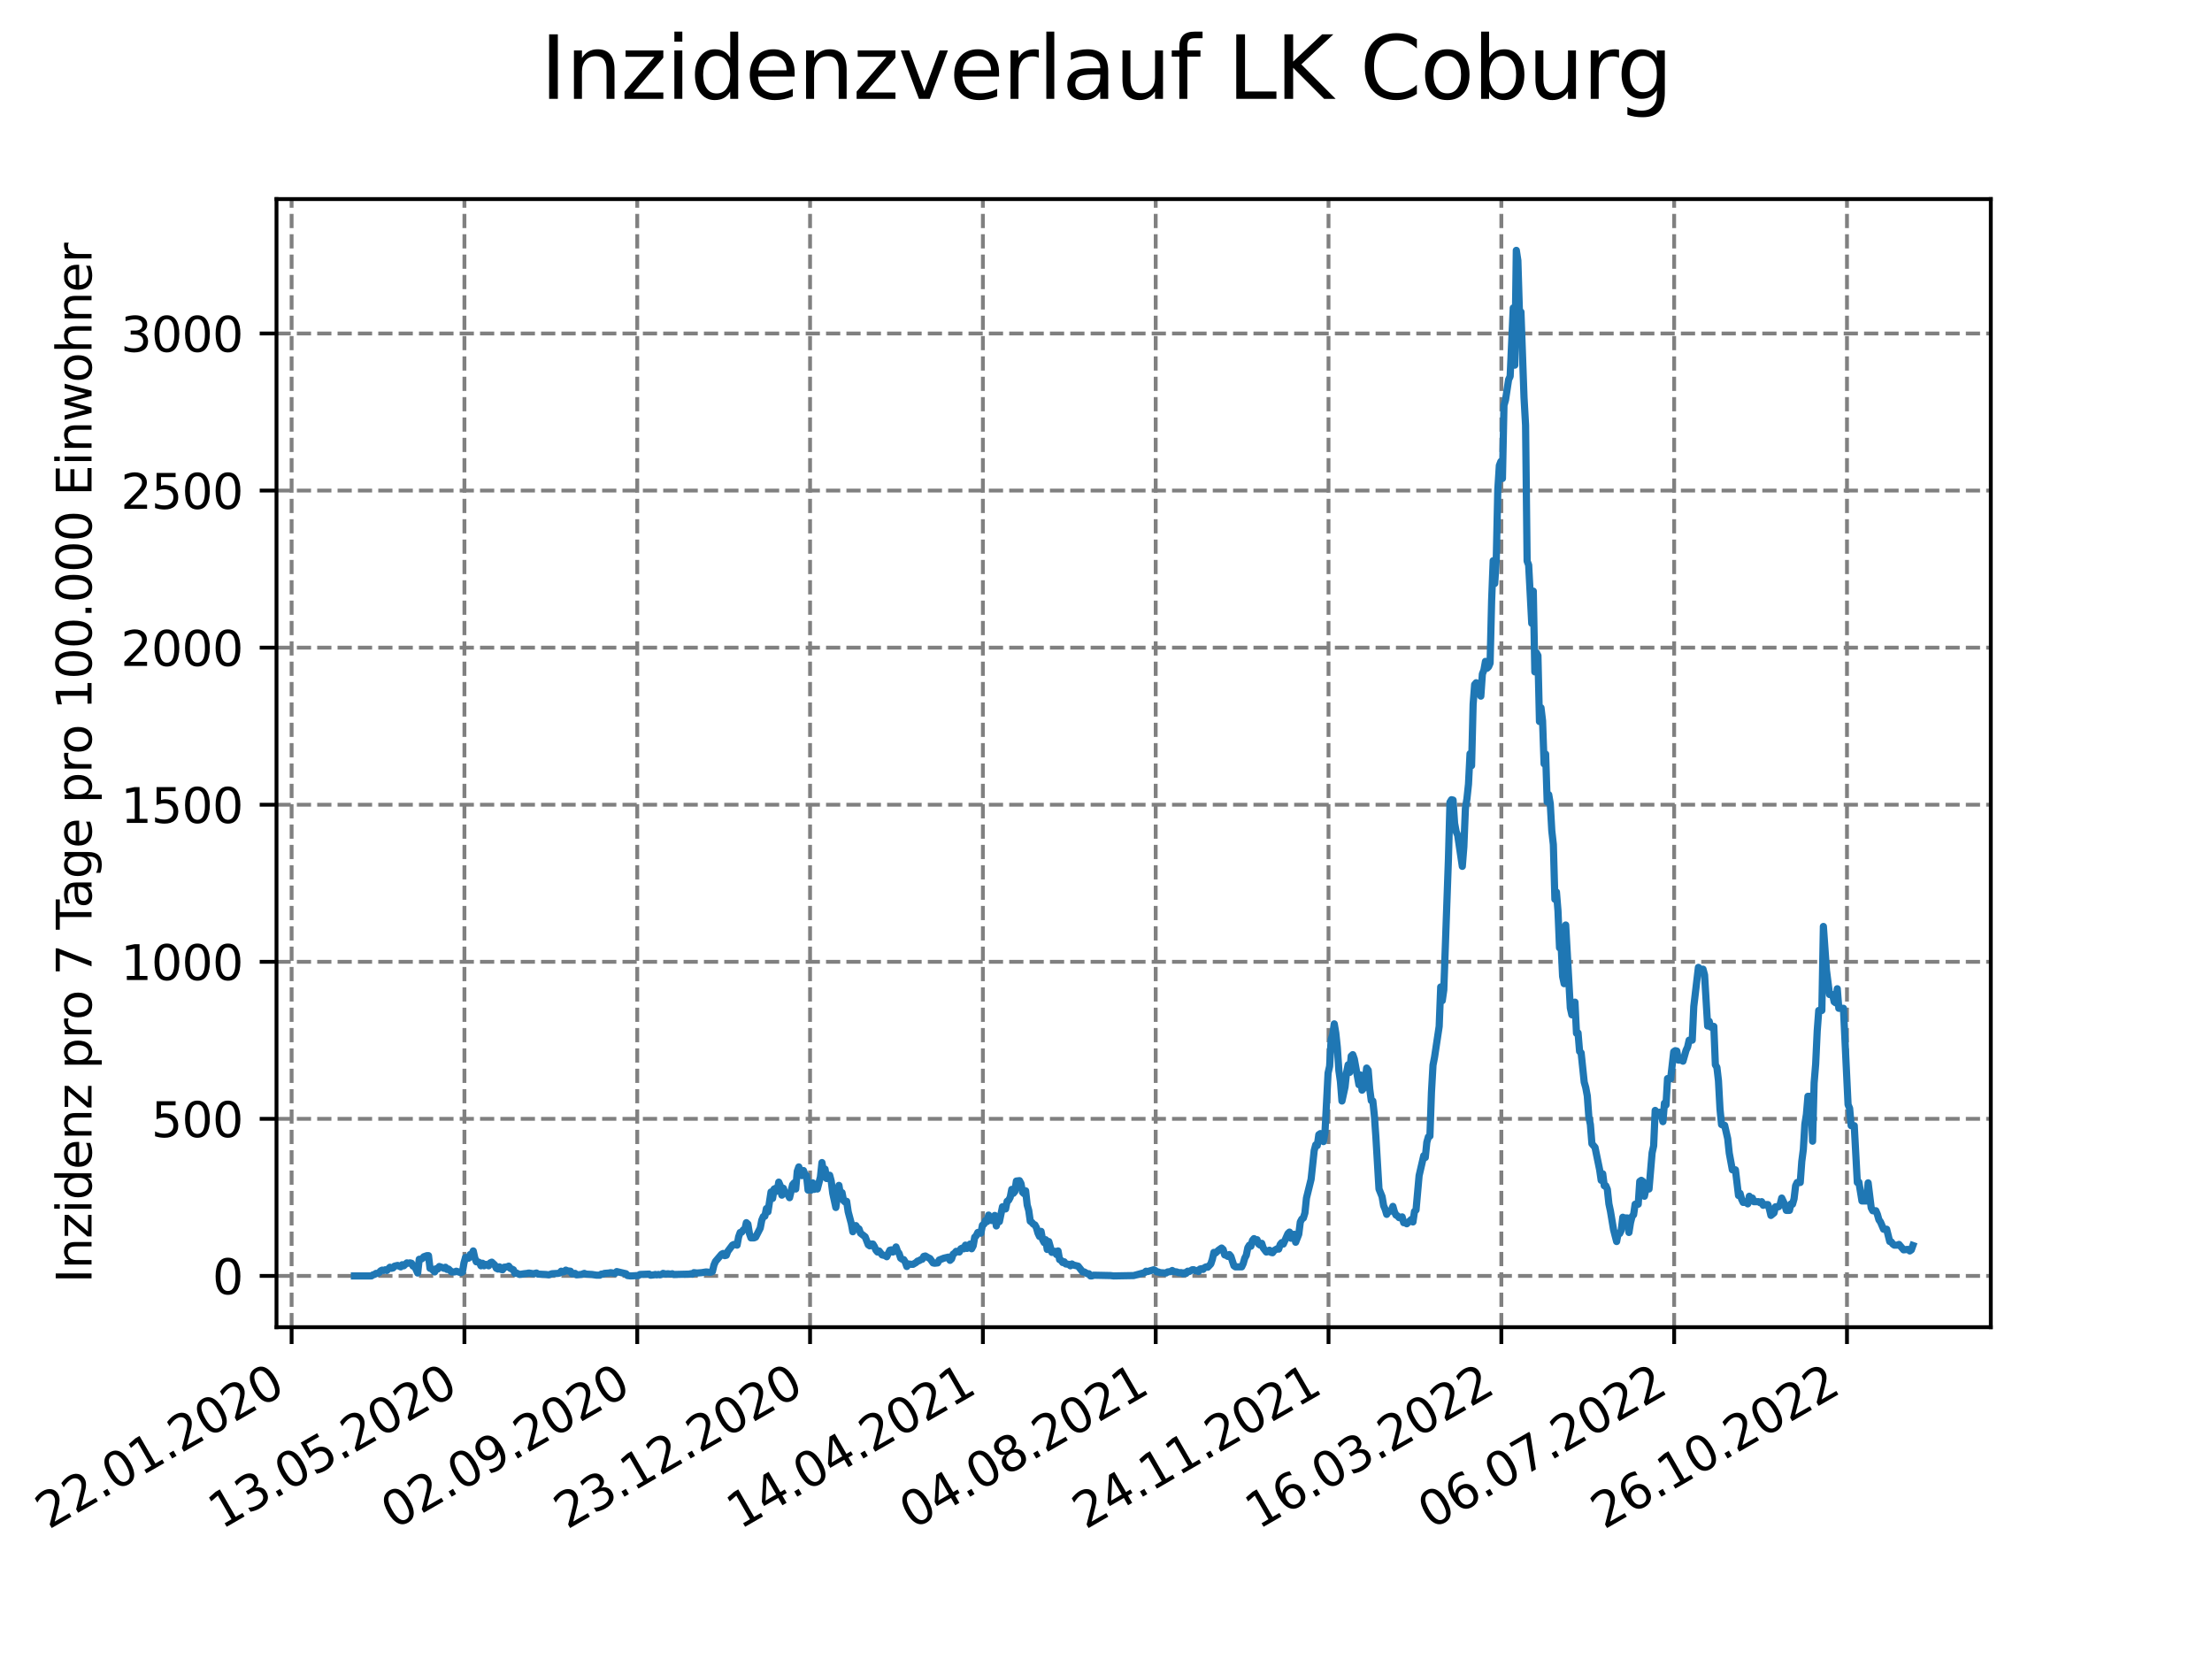 <?xml version="1.0" encoding="utf-8" standalone="no"?>
<!DOCTYPE svg PUBLIC "-//W3C//DTD SVG 1.1//EN"
  "http://www.w3.org/Graphics/SVG/1.1/DTD/svg11.dtd">
<svg xmlns:xlink="http://www.w3.org/1999/xlink" width="460.8pt" height="345.6pt" viewBox="0 0 460.8 345.6" xmlns="http://www.w3.org/2000/svg" version="1.1">
 <defs>
  <style type="text/css">*{stroke-linejoin: round; stroke-linecap: butt}</style>
 </defs>
 <g id="figure_1">
  <g id="patch_1">
   <path d="M 0 345.6 
L 460.8 345.6 
L 460.8 0 
L 0 0 
z
" style="fill: #ffffff"/>
  </g>
  <g id="axes_1">
   <g id="patch_2">
    <path d="M 57.6 276.48 
L 414.72 276.48 
L 414.72 41.472 
L 57.6 41.472 
z
" style="fill: #ffffff"/>
   </g>
   <g id="matplotlib.axis_1">
    <g id="xtick_1">
     <g id="line2d_1">
      <path d="M 60.747 276.48 
L 60.747 41.472 
" clip-path="url(#pf269fb13c9)" style="fill: none; stroke-dasharray: 2.96,1.28; stroke-dashoffset: 0; stroke: #808080; stroke-width: 0.8"/>
     </g>
     <g id="line2d_2">
      <defs>
       <path id="m0266af326d" d="M 0 0 
L 0 3.5 
" style="stroke: #000000; stroke-width: 0.8"/>
      </defs>
      <g>
       <use xlink:href="#m0266af326d" x="60.747" y="276.48" style="stroke: #000000; stroke-width: 0.8"/>
      </g>
     </g>
     <g id="text_1">
      <!-- 22.01.2020 -->
      <g transform="translate(10.122 318.689) rotate(-30) scale(0.1 -0.1)">
       <defs>
        <path id="DejaVuSans-32" d="M 1228 531 
L 3431 531 
L 3431 0 
L 469 0 
L 469 531 
Q 828 903 1448 1529 
Q 2069 2156 2228 2338 
Q 2531 2678 2651 2914 
Q 2772 3150 2772 3378 
Q 2772 3750 2511 3984 
Q 2250 4219 1831 4219 
Q 1534 4219 1204 4116 
Q 875 4013 500 3803 
L 500 4441 
Q 881 4594 1212 4672 
Q 1544 4750 1819 4750 
Q 2544 4750 2975 4387 
Q 3406 4025 3406 3419 
Q 3406 3131 3298 2873 
Q 3191 2616 2906 2266 
Q 2828 2175 2409 1742 
Q 1991 1309 1228 531 
z
" transform="scale(0.016)"/>
        <path id="DejaVuSans-2e" d="M 684 794 
L 1344 794 
L 1344 0 
L 684 0 
L 684 794 
z
" transform="scale(0.016)"/>
        <path id="DejaVuSans-30" d="M 2034 4250 
Q 1547 4250 1301 3770 
Q 1056 3291 1056 2328 
Q 1056 1369 1301 889 
Q 1547 409 2034 409 
Q 2525 409 2770 889 
Q 3016 1369 3016 2328 
Q 3016 3291 2770 3770 
Q 2525 4250 2034 4250 
z
M 2034 4750 
Q 2819 4750 3233 4129 
Q 3647 3509 3647 2328 
Q 3647 1150 3233 529 
Q 2819 -91 2034 -91 
Q 1250 -91 836 529 
Q 422 1150 422 2328 
Q 422 3509 836 4129 
Q 1250 4750 2034 4750 
z
" transform="scale(0.016)"/>
        <path id="DejaVuSans-31" d="M 794 531 
L 1825 531 
L 1825 4091 
L 703 3866 
L 703 4441 
L 1819 4666 
L 2450 4666 
L 2450 531 
L 3481 531 
L 3481 0 
L 794 0 
L 794 531 
z
" transform="scale(0.016)"/>
       </defs>
       <use xlink:href="#DejaVuSans-32"/>
       <use xlink:href="#DejaVuSans-32" x="63.623"/>
       <use xlink:href="#DejaVuSans-2e" x="127.246"/>
       <use xlink:href="#DejaVuSans-30" x="159.033"/>
       <use xlink:href="#DejaVuSans-31" x="222.656"/>
       <use xlink:href="#DejaVuSans-2e" x="286.279"/>
       <use xlink:href="#DejaVuSans-32" x="318.066"/>
       <use xlink:href="#DejaVuSans-30" x="381.689"/>
       <use xlink:href="#DejaVuSans-32" x="445.312"/>
       <use xlink:href="#DejaVuSans-30" x="508.936"/>
      </g>
     </g>
    </g>
    <g id="xtick_2">
     <g id="line2d_3">
      <path d="M 96.749 276.48 
L 96.749 41.472 
" clip-path="url(#pf269fb13c9)" style="fill: none; stroke-dasharray: 2.96,1.28; stroke-dashoffset: 0; stroke: #808080; stroke-width: 0.8"/>
     </g>
     <g id="line2d_4">
      <g>
       <use xlink:href="#m0266af326d" x="96.749" y="276.48" style="stroke: #000000; stroke-width: 0.8"/>
      </g>
     </g>
     <g id="text_2">
      <!-- 13.05.2020 -->
      <g transform="translate(46.124 318.689) rotate(-30) scale(0.1 -0.1)">
       <defs>
        <path id="DejaVuSans-33" d="M 2597 2516 
Q 3050 2419 3304 2112 
Q 3559 1806 3559 1356 
Q 3559 666 3084 287 
Q 2609 -91 1734 -91 
Q 1441 -91 1130 -33 
Q 819 25 488 141 
L 488 750 
Q 750 597 1062 519 
Q 1375 441 1716 441 
Q 2309 441 2620 675 
Q 2931 909 2931 1356 
Q 2931 1769 2642 2001 
Q 2353 2234 1838 2234 
L 1294 2234 
L 1294 2753 
L 1863 2753 
Q 2328 2753 2575 2939 
Q 2822 3125 2822 3475 
Q 2822 3834 2567 4026 
Q 2313 4219 1838 4219 
Q 1578 4219 1281 4162 
Q 984 4106 628 3988 
L 628 4550 
Q 988 4650 1302 4700 
Q 1616 4750 1894 4750 
Q 2613 4750 3031 4423 
Q 3450 4097 3450 3541 
Q 3450 3153 3228 2886 
Q 3006 2619 2597 2516 
z
" transform="scale(0.016)"/>
        <path id="DejaVuSans-35" d="M 691 4666 
L 3169 4666 
L 3169 4134 
L 1269 4134 
L 1269 2991 
Q 1406 3038 1543 3061 
Q 1681 3084 1819 3084 
Q 2600 3084 3056 2656 
Q 3513 2228 3513 1497 
Q 3513 744 3044 326 
Q 2575 -91 1722 -91 
Q 1428 -91 1123 -41 
Q 819 9 494 109 
L 494 744 
Q 775 591 1075 516 
Q 1375 441 1709 441 
Q 2250 441 2565 725 
Q 2881 1009 2881 1497 
Q 2881 1984 2565 2268 
Q 2250 2553 1709 2553 
Q 1456 2553 1204 2497 
Q 953 2441 691 2322 
L 691 4666 
z
" transform="scale(0.016)"/>
       </defs>
       <use xlink:href="#DejaVuSans-31"/>
       <use xlink:href="#DejaVuSans-33" x="63.623"/>
       <use xlink:href="#DejaVuSans-2e" x="127.246"/>
       <use xlink:href="#DejaVuSans-30" x="159.033"/>
       <use xlink:href="#DejaVuSans-35" x="222.656"/>
       <use xlink:href="#DejaVuSans-2e" x="286.279"/>
       <use xlink:href="#DejaVuSans-32" x="318.066"/>
       <use xlink:href="#DejaVuSans-30" x="381.689"/>
       <use xlink:href="#DejaVuSans-32" x="445.312"/>
       <use xlink:href="#DejaVuSans-30" x="508.936"/>
      </g>
     </g>
    </g>
    <g id="xtick_3">
     <g id="line2d_5">
      <path d="M 132.75 276.48 
L 132.75 41.472 
" clip-path="url(#pf269fb13c9)" style="fill: none; stroke-dasharray: 2.96,1.28; stroke-dashoffset: 0; stroke: #808080; stroke-width: 0.8"/>
     </g>
     <g id="line2d_6">
      <g>
       <use xlink:href="#m0266af326d" x="132.75" y="276.48" style="stroke: #000000; stroke-width: 0.8"/>
      </g>
     </g>
     <g id="text_3">
      <!-- 02.09.2020 -->
      <g transform="translate(82.125 318.689) rotate(-30) scale(0.1 -0.1)">
       <defs>
        <path id="DejaVuSans-39" d="M 703 97 
L 703 672 
Q 941 559 1184 500 
Q 1428 441 1663 441 
Q 2288 441 2617 861 
Q 2947 1281 2994 2138 
Q 2813 1869 2534 1725 
Q 2256 1581 1919 1581 
Q 1219 1581 811 2004 
Q 403 2428 403 3163 
Q 403 3881 828 4315 
Q 1253 4750 1959 4750 
Q 2769 4750 3195 4129 
Q 3622 3509 3622 2328 
Q 3622 1225 3098 567 
Q 2575 -91 1691 -91 
Q 1453 -91 1209 -44 
Q 966 3 703 97 
z
M 1959 2075 
Q 2384 2075 2632 2365 
Q 2881 2656 2881 3163 
Q 2881 3666 2632 3958 
Q 2384 4250 1959 4250 
Q 1534 4250 1286 3958 
Q 1038 3666 1038 3163 
Q 1038 2656 1286 2365 
Q 1534 2075 1959 2075 
z
" transform="scale(0.016)"/>
       </defs>
       <use xlink:href="#DejaVuSans-30"/>
       <use xlink:href="#DejaVuSans-32" x="63.623"/>
       <use xlink:href="#DejaVuSans-2e" x="127.246"/>
       <use xlink:href="#DejaVuSans-30" x="159.033"/>
       <use xlink:href="#DejaVuSans-39" x="222.656"/>
       <use xlink:href="#DejaVuSans-2e" x="286.279"/>
       <use xlink:href="#DejaVuSans-32" x="318.066"/>
       <use xlink:href="#DejaVuSans-30" x="381.689"/>
       <use xlink:href="#DejaVuSans-32" x="445.312"/>
       <use xlink:href="#DejaVuSans-30" x="508.936"/>
      </g>
     </g>
    </g>
    <g id="xtick_4">
     <g id="line2d_7">
      <path d="M 168.751 276.48 
L 168.751 41.472 
" clip-path="url(#pf269fb13c9)" style="fill: none; stroke-dasharray: 2.96,1.28; stroke-dashoffset: 0; stroke: #808080; stroke-width: 0.8"/>
     </g>
     <g id="line2d_8">
      <g>
       <use xlink:href="#m0266af326d" x="168.751" y="276.48" style="stroke: #000000; stroke-width: 0.8"/>
      </g>
     </g>
     <g id="text_4">
      <!-- 23.12.2020 -->
      <g transform="translate(118.126 318.689) rotate(-30) scale(0.1 -0.1)">
       <use xlink:href="#DejaVuSans-32"/>
       <use xlink:href="#DejaVuSans-33" x="63.623"/>
       <use xlink:href="#DejaVuSans-2e" x="127.246"/>
       <use xlink:href="#DejaVuSans-31" x="159.033"/>
       <use xlink:href="#DejaVuSans-32" x="222.656"/>
       <use xlink:href="#DejaVuSans-2e" x="286.279"/>
       <use xlink:href="#DejaVuSans-32" x="318.066"/>
       <use xlink:href="#DejaVuSans-30" x="381.689"/>
       <use xlink:href="#DejaVuSans-32" x="445.312"/>
       <use xlink:href="#DejaVuSans-30" x="508.936"/>
      </g>
     </g>
    </g>
    <g id="xtick_5">
     <g id="line2d_9">
      <path d="M 204.753 276.48 
L 204.753 41.472 
" clip-path="url(#pf269fb13c9)" style="fill: none; stroke-dasharray: 2.96,1.28; stroke-dashoffset: 0; stroke: #808080; stroke-width: 0.8"/>
     </g>
     <g id="line2d_10">
      <g>
       <use xlink:href="#m0266af326d" x="204.753" y="276.48" style="stroke: #000000; stroke-width: 0.8"/>
      </g>
     </g>
     <g id="text_5">
      <!-- 14.04.2021 -->
      <g transform="translate(154.127 318.689) rotate(-30) scale(0.1 -0.1)">
       <defs>
        <path id="DejaVuSans-34" d="M 2419 4116 
L 825 1625 
L 2419 1625 
L 2419 4116 
z
M 2253 4666 
L 3047 4666 
L 3047 1625 
L 3713 1625 
L 3713 1100 
L 3047 1100 
L 3047 0 
L 2419 0 
L 2419 1100 
L 313 1100 
L 313 1709 
L 2253 4666 
z
" transform="scale(0.016)"/>
       </defs>
       <use xlink:href="#DejaVuSans-31"/>
       <use xlink:href="#DejaVuSans-34" x="63.623"/>
       <use xlink:href="#DejaVuSans-2e" x="127.246"/>
       <use xlink:href="#DejaVuSans-30" x="159.033"/>
       <use xlink:href="#DejaVuSans-34" x="222.656"/>
       <use xlink:href="#DejaVuSans-2e" x="286.279"/>
       <use xlink:href="#DejaVuSans-32" x="318.066"/>
       <use xlink:href="#DejaVuSans-30" x="381.689"/>
       <use xlink:href="#DejaVuSans-32" x="445.312"/>
       <use xlink:href="#DejaVuSans-31" x="508.936"/>
      </g>
     </g>
    </g>
    <g id="xtick_6">
     <g id="line2d_11">
      <path d="M 240.754 276.48 
L 240.754 41.472 
" clip-path="url(#pf269fb13c9)" style="fill: none; stroke-dasharray: 2.96,1.28; stroke-dashoffset: 0; stroke: #808080; stroke-width: 0.8"/>
     </g>
     <g id="line2d_12">
      <g>
       <use xlink:href="#m0266af326d" x="240.754" y="276.48" style="stroke: #000000; stroke-width: 0.8"/>
      </g>
     </g>
     <g id="text_6">
      <!-- 04.08.2021 -->
      <g transform="translate(190.129 318.689) rotate(-30) scale(0.1 -0.1)">
       <defs>
        <path id="DejaVuSans-38" d="M 2034 2216 
Q 1584 2216 1326 1975 
Q 1069 1734 1069 1313 
Q 1069 891 1326 650 
Q 1584 409 2034 409 
Q 2484 409 2743 651 
Q 3003 894 3003 1313 
Q 3003 1734 2745 1975 
Q 2488 2216 2034 2216 
z
M 1403 2484 
Q 997 2584 770 2862 
Q 544 3141 544 3541 
Q 544 4100 942 4425 
Q 1341 4750 2034 4750 
Q 2731 4750 3128 4425 
Q 3525 4100 3525 3541 
Q 3525 3141 3298 2862 
Q 3072 2584 2669 2484 
Q 3125 2378 3379 2068 
Q 3634 1759 3634 1313 
Q 3634 634 3220 271 
Q 2806 -91 2034 -91 
Q 1263 -91 848 271 
Q 434 634 434 1313 
Q 434 1759 690 2068 
Q 947 2378 1403 2484 
z
M 1172 3481 
Q 1172 3119 1398 2916 
Q 1625 2713 2034 2713 
Q 2441 2713 2670 2916 
Q 2900 3119 2900 3481 
Q 2900 3844 2670 4047 
Q 2441 4250 2034 4250 
Q 1625 4250 1398 4047 
Q 1172 3844 1172 3481 
z
" transform="scale(0.016)"/>
       </defs>
       <use xlink:href="#DejaVuSans-30"/>
       <use xlink:href="#DejaVuSans-34" x="63.623"/>
       <use xlink:href="#DejaVuSans-2e" x="127.246"/>
       <use xlink:href="#DejaVuSans-30" x="159.033"/>
       <use xlink:href="#DejaVuSans-38" x="222.656"/>
       <use xlink:href="#DejaVuSans-2e" x="286.279"/>
       <use xlink:href="#DejaVuSans-32" x="318.066"/>
       <use xlink:href="#DejaVuSans-30" x="381.689"/>
       <use xlink:href="#DejaVuSans-32" x="445.312"/>
       <use xlink:href="#DejaVuSans-31" x="508.936"/>
      </g>
     </g>
    </g>
    <g id="xtick_7">
     <g id="line2d_13">
      <path d="M 276.755 276.48 
L 276.755 41.472 
" clip-path="url(#pf269fb13c9)" style="fill: none; stroke-dasharray: 2.96,1.28; stroke-dashoffset: 0; stroke: #808080; stroke-width: 0.8"/>
     </g>
     <g id="line2d_14">
      <g>
       <use xlink:href="#m0266af326d" x="276.755" y="276.48" style="stroke: #000000; stroke-width: 0.8"/>
      </g>
     </g>
     <g id="text_7">
      <!-- 24.11.2021 -->
      <g transform="translate(226.13 318.689) rotate(-30) scale(0.1 -0.1)">
       <use xlink:href="#DejaVuSans-32"/>
       <use xlink:href="#DejaVuSans-34" x="63.623"/>
       <use xlink:href="#DejaVuSans-2e" x="127.246"/>
       <use xlink:href="#DejaVuSans-31" x="159.033"/>
       <use xlink:href="#DejaVuSans-31" x="222.656"/>
       <use xlink:href="#DejaVuSans-2e" x="286.279"/>
       <use xlink:href="#DejaVuSans-32" x="318.066"/>
       <use xlink:href="#DejaVuSans-30" x="381.689"/>
       <use xlink:href="#DejaVuSans-32" x="445.312"/>
       <use xlink:href="#DejaVuSans-31" x="508.936"/>
      </g>
     </g>
    </g>
    <g id="xtick_8">
     <g id="line2d_15">
      <path d="M 312.757 276.48 
L 312.757 41.472 
" clip-path="url(#pf269fb13c9)" style="fill: none; stroke-dasharray: 2.96,1.28; stroke-dashoffset: 0; stroke: #808080; stroke-width: 0.8"/>
     </g>
     <g id="line2d_16">
      <g>
       <use xlink:href="#m0266af326d" x="312.757" y="276.48" style="stroke: #000000; stroke-width: 0.8"/>
      </g>
     </g>
     <g id="text_8">
      <!-- 16.03.2022 -->
      <g transform="translate(262.131 318.689) rotate(-30) scale(0.1 -0.1)">
       <defs>
        <path id="DejaVuSans-36" d="M 2113 2584 
Q 1688 2584 1439 2293 
Q 1191 2003 1191 1497 
Q 1191 994 1439 701 
Q 1688 409 2113 409 
Q 2538 409 2786 701 
Q 3034 994 3034 1497 
Q 3034 2003 2786 2293 
Q 2538 2584 2113 2584 
z
M 3366 4563 
L 3366 3988 
Q 3128 4100 2886 4159 
Q 2644 4219 2406 4219 
Q 1781 4219 1451 3797 
Q 1122 3375 1075 2522 
Q 1259 2794 1537 2939 
Q 1816 3084 2150 3084 
Q 2853 3084 3261 2657 
Q 3669 2231 3669 1497 
Q 3669 778 3244 343 
Q 2819 -91 2113 -91 
Q 1303 -91 875 529 
Q 447 1150 447 2328 
Q 447 3434 972 4092 
Q 1497 4750 2381 4750 
Q 2619 4750 2861 4703 
Q 3103 4656 3366 4563 
z
" transform="scale(0.016)"/>
       </defs>
       <use xlink:href="#DejaVuSans-31"/>
       <use xlink:href="#DejaVuSans-36" x="63.623"/>
       <use xlink:href="#DejaVuSans-2e" x="127.246"/>
       <use xlink:href="#DejaVuSans-30" x="159.033"/>
       <use xlink:href="#DejaVuSans-33" x="222.656"/>
       <use xlink:href="#DejaVuSans-2e" x="286.279"/>
       <use xlink:href="#DejaVuSans-32" x="318.066"/>
       <use xlink:href="#DejaVuSans-30" x="381.689"/>
       <use xlink:href="#DejaVuSans-32" x="445.312"/>
       <use xlink:href="#DejaVuSans-32" x="508.936"/>
      </g>
     </g>
    </g>
    <g id="xtick_9">
     <g id="line2d_17">
      <path d="M 348.758 276.48 
L 348.758 41.472 
" clip-path="url(#pf269fb13c9)" style="fill: none; stroke-dasharray: 2.96,1.28; stroke-dashoffset: 0; stroke: #808080; stroke-width: 0.8"/>
     </g>
     <g id="line2d_18">
      <g>
       <use xlink:href="#m0266af326d" x="348.758" y="276.48" style="stroke: #000000; stroke-width: 0.8"/>
      </g>
     </g>
     <g id="text_9">
      <!-- 06.07.2022 -->
      <g transform="translate(298.133 318.689) rotate(-30) scale(0.1 -0.1)">
       <defs>
        <path id="DejaVuSans-37" d="M 525 4666 
L 3525 4666 
L 3525 4397 
L 1831 0 
L 1172 0 
L 2766 4134 
L 525 4134 
L 525 4666 
z
" transform="scale(0.016)"/>
       </defs>
       <use xlink:href="#DejaVuSans-30"/>
       <use xlink:href="#DejaVuSans-36" x="63.623"/>
       <use xlink:href="#DejaVuSans-2e" x="127.246"/>
       <use xlink:href="#DejaVuSans-30" x="159.033"/>
       <use xlink:href="#DejaVuSans-37" x="222.656"/>
       <use xlink:href="#DejaVuSans-2e" x="286.279"/>
       <use xlink:href="#DejaVuSans-32" x="318.066"/>
       <use xlink:href="#DejaVuSans-30" x="381.689"/>
       <use xlink:href="#DejaVuSans-32" x="445.312"/>
       <use xlink:href="#DejaVuSans-32" x="508.936"/>
      </g>
     </g>
    </g>
    <g id="xtick_10">
     <g id="line2d_19">
      <path d="M 384.759 276.48 
L 384.759 41.472 
" clip-path="url(#pf269fb13c9)" style="fill: none; stroke-dasharray: 2.96,1.28; stroke-dashoffset: 0; stroke: #808080; stroke-width: 0.8"/>
     </g>
     <g id="line2d_20">
      <g>
       <use xlink:href="#m0266af326d" x="384.759" y="276.48" style="stroke: #000000; stroke-width: 0.8"/>
      </g>
     </g>
     <g id="text_10">
      <!-- 26.10.2022 -->
      <g transform="translate(334.134 318.689) rotate(-30) scale(0.1 -0.1)">
       <use xlink:href="#DejaVuSans-32"/>
       <use xlink:href="#DejaVuSans-36" x="63.623"/>
       <use xlink:href="#DejaVuSans-2e" x="127.246"/>
       <use xlink:href="#DejaVuSans-31" x="159.033"/>
       <use xlink:href="#DejaVuSans-30" x="222.656"/>
       <use xlink:href="#DejaVuSans-2e" x="286.279"/>
       <use xlink:href="#DejaVuSans-32" x="318.066"/>
       <use xlink:href="#DejaVuSans-30" x="381.689"/>
       <use xlink:href="#DejaVuSans-32" x="445.312"/>
       <use xlink:href="#DejaVuSans-32" x="508.936"/>
      </g>
     </g>
    </g>
   </g>
   <g id="matplotlib.axis_2">
    <g id="ytick_1">
     <g id="line2d_21">
      <path d="M 57.6 265.798 
L 414.72 265.798 
" clip-path="url(#pf269fb13c9)" style="fill: none; stroke-dasharray: 2.96,1.28; stroke-dashoffset: 0; stroke: #808080; stroke-width: 0.8"/>
     </g>
     <g id="line2d_22">
      <defs>
       <path id="mdf5c1bbe45" d="M 0 0 
L -3.5 0 
" style="stroke: #000000; stroke-width: 0.8"/>
      </defs>
      <g>
       <use xlink:href="#mdf5c1bbe45" x="57.6" y="265.798" style="stroke: #000000; stroke-width: 0.8"/>
      </g>
     </g>
     <g id="text_11">
      <!-- 0 -->
      <g transform="translate(44.237 269.597) scale(0.1 -0.1)">
       <use xlink:href="#DejaVuSans-30"/>
      </g>
     </g>
    </g>
    <g id="ytick_2">
     <g id="line2d_23">
      <path d="M 57.6 233.077 
L 414.72 233.077 
" clip-path="url(#pf269fb13c9)" style="fill: none; stroke-dasharray: 2.96,1.28; stroke-dashoffset: 0; stroke: #808080; stroke-width: 0.8"/>
     </g>
     <g id="line2d_24">
      <g>
       <use xlink:href="#mdf5c1bbe45" x="57.6" y="233.077" style="stroke: #000000; stroke-width: 0.8"/>
      </g>
     </g>
     <g id="text_12">
      <!-- 500 -->
      <g transform="translate(31.512 236.876) scale(0.1 -0.1)">
       <use xlink:href="#DejaVuSans-35"/>
       <use xlink:href="#DejaVuSans-30" x="63.623"/>
       <use xlink:href="#DejaVuSans-30" x="127.246"/>
      </g>
     </g>
    </g>
    <g id="ytick_3">
     <g id="line2d_25">
      <path d="M 57.6 200.357 
L 414.72 200.357 
" clip-path="url(#pf269fb13c9)" style="fill: none; stroke-dasharray: 2.96,1.28; stroke-dashoffset: 0; stroke: #808080; stroke-width: 0.8"/>
     </g>
     <g id="line2d_26">
      <g>
       <use xlink:href="#mdf5c1bbe45" x="57.6" y="200.357" style="stroke: #000000; stroke-width: 0.8"/>
      </g>
     </g>
     <g id="text_13">
      <!-- 1000 -->
      <g transform="translate(25.15 204.156) scale(0.1 -0.1)">
       <use xlink:href="#DejaVuSans-31"/>
       <use xlink:href="#DejaVuSans-30" x="63.623"/>
       <use xlink:href="#DejaVuSans-30" x="127.246"/>
       <use xlink:href="#DejaVuSans-30" x="190.869"/>
      </g>
     </g>
    </g>
    <g id="ytick_4">
     <g id="line2d_27">
      <path d="M 57.6 167.636 
L 414.72 167.636 
" clip-path="url(#pf269fb13c9)" style="fill: none; stroke-dasharray: 2.96,1.28; stroke-dashoffset: 0; stroke: #808080; stroke-width: 0.8"/>
     </g>
     <g id="line2d_28">
      <g>
       <use xlink:href="#mdf5c1bbe45" x="57.6" y="167.636" style="stroke: #000000; stroke-width: 0.8"/>
      </g>
     </g>
     <g id="text_14">
      <!-- 1500 -->
      <g transform="translate(25.15 171.435) scale(0.1 -0.1)">
       <use xlink:href="#DejaVuSans-31"/>
       <use xlink:href="#DejaVuSans-35" x="63.623"/>
       <use xlink:href="#DejaVuSans-30" x="127.246"/>
       <use xlink:href="#DejaVuSans-30" x="190.869"/>
      </g>
     </g>
    </g>
    <g id="ytick_5">
     <g id="line2d_29">
      <path d="M 57.6 134.915 
L 414.72 134.915 
" clip-path="url(#pf269fb13c9)" style="fill: none; stroke-dasharray: 2.96,1.28; stroke-dashoffset: 0; stroke: #808080; stroke-width: 0.8"/>
     </g>
     <g id="line2d_30">
      <g>
       <use xlink:href="#mdf5c1bbe45" x="57.6" y="134.915" style="stroke: #000000; stroke-width: 0.8"/>
      </g>
     </g>
     <g id="text_15">
      <!-- 2000 -->
      <g transform="translate(25.15 138.715) scale(0.1 -0.1)">
       <use xlink:href="#DejaVuSans-32"/>
       <use xlink:href="#DejaVuSans-30" x="63.623"/>
       <use xlink:href="#DejaVuSans-30" x="127.246"/>
       <use xlink:href="#DejaVuSans-30" x="190.869"/>
      </g>
     </g>
    </g>
    <g id="ytick_6">
     <g id="line2d_31">
      <path d="M 57.6 102.195 
L 414.72 102.195 
" clip-path="url(#pf269fb13c9)" style="fill: none; stroke-dasharray: 2.96,1.28; stroke-dashoffset: 0; stroke: #808080; stroke-width: 0.8"/>
     </g>
     <g id="line2d_32">
      <g>
       <use xlink:href="#mdf5c1bbe45" x="57.6" y="102.195" style="stroke: #000000; stroke-width: 0.8"/>
      </g>
     </g>
     <g id="text_16">
      <!-- 2500 -->
      <g transform="translate(25.15 105.994) scale(0.1 -0.1)">
       <use xlink:href="#DejaVuSans-32"/>
       <use xlink:href="#DejaVuSans-35" x="63.623"/>
       <use xlink:href="#DejaVuSans-30" x="127.246"/>
       <use xlink:href="#DejaVuSans-30" x="190.869"/>
      </g>
     </g>
    </g>
    <g id="ytick_7">
     <g id="line2d_33">
      <path d="M 57.6 69.474 
L 414.72 69.474 
" clip-path="url(#pf269fb13c9)" style="fill: none; stroke-dasharray: 2.96,1.28; stroke-dashoffset: 0; stroke: #808080; stroke-width: 0.8"/>
     </g>
     <g id="line2d_34">
      <g>
       <use xlink:href="#mdf5c1bbe45" x="57.6" y="69.474" style="stroke: #000000; stroke-width: 0.8"/>
      </g>
     </g>
     <g id="text_17">
      <!-- 3000 -->
      <g transform="translate(25.15 73.273) scale(0.1 -0.1)">
       <use xlink:href="#DejaVuSans-33"/>
       <use xlink:href="#DejaVuSans-30" x="63.623"/>
       <use xlink:href="#DejaVuSans-30" x="127.246"/>
       <use xlink:href="#DejaVuSans-30" x="190.869"/>
      </g>
     </g>
    </g>
    <g id="text_18">
     <!-- Inzidenz pro 7 Tage pro 100.000 Einwohner -->
     <g transform="translate(19.07 267.301) rotate(-90) scale(0.1 -0.1)">
      <defs>
       <path id="DejaVuSans-49" d="M 628 4666 
L 1259 4666 
L 1259 0 
L 628 0 
L 628 4666 
z
" transform="scale(0.016)"/>
       <path id="DejaVuSans-6e" d="M 3513 2113 
L 3513 0 
L 2938 0 
L 2938 2094 
Q 2938 2591 2744 2837 
Q 2550 3084 2163 3084 
Q 1697 3084 1428 2787 
Q 1159 2491 1159 1978 
L 1159 0 
L 581 0 
L 581 3500 
L 1159 3500 
L 1159 2956 
Q 1366 3272 1645 3428 
Q 1925 3584 2291 3584 
Q 2894 3584 3203 3211 
Q 3513 2838 3513 2113 
z
" transform="scale(0.016)"/>
       <path id="DejaVuSans-7a" d="M 353 3500 
L 3084 3500 
L 3084 2975 
L 922 459 
L 3084 459 
L 3084 0 
L 275 0 
L 275 525 
L 2438 3041 
L 353 3041 
L 353 3500 
z
" transform="scale(0.016)"/>
       <path id="DejaVuSans-69" d="M 603 3500 
L 1178 3500 
L 1178 0 
L 603 0 
L 603 3500 
z
M 603 4863 
L 1178 4863 
L 1178 4134 
L 603 4134 
L 603 4863 
z
" transform="scale(0.016)"/>
       <path id="DejaVuSans-64" d="M 2906 2969 
L 2906 4863 
L 3481 4863 
L 3481 0 
L 2906 0 
L 2906 525 
Q 2725 213 2448 61 
Q 2172 -91 1784 -91 
Q 1150 -91 751 415 
Q 353 922 353 1747 
Q 353 2572 751 3078 
Q 1150 3584 1784 3584 
Q 2172 3584 2448 3432 
Q 2725 3281 2906 2969 
z
M 947 1747 
Q 947 1113 1208 752 
Q 1469 391 1925 391 
Q 2381 391 2643 752 
Q 2906 1113 2906 1747 
Q 2906 2381 2643 2742 
Q 2381 3103 1925 3103 
Q 1469 3103 1208 2742 
Q 947 2381 947 1747 
z
" transform="scale(0.016)"/>
       <path id="DejaVuSans-65" d="M 3597 1894 
L 3597 1613 
L 953 1613 
Q 991 1019 1311 708 
Q 1631 397 2203 397 
Q 2534 397 2845 478 
Q 3156 559 3463 722 
L 3463 178 
Q 3153 47 2828 -22 
Q 2503 -91 2169 -91 
Q 1331 -91 842 396 
Q 353 884 353 1716 
Q 353 2575 817 3079 
Q 1281 3584 2069 3584 
Q 2775 3584 3186 3129 
Q 3597 2675 3597 1894 
z
M 3022 2063 
Q 3016 2534 2758 2815 
Q 2500 3097 2075 3097 
Q 1594 3097 1305 2825 
Q 1016 2553 972 2059 
L 3022 2063 
z
" transform="scale(0.016)"/>
       <path id="DejaVuSans-20" transform="scale(0.016)"/>
       <path id="DejaVuSans-70" d="M 1159 525 
L 1159 -1331 
L 581 -1331 
L 581 3500 
L 1159 3500 
L 1159 2969 
Q 1341 3281 1617 3432 
Q 1894 3584 2278 3584 
Q 2916 3584 3314 3078 
Q 3713 2572 3713 1747 
Q 3713 922 3314 415 
Q 2916 -91 2278 -91 
Q 1894 -91 1617 61 
Q 1341 213 1159 525 
z
M 3116 1747 
Q 3116 2381 2855 2742 
Q 2594 3103 2138 3103 
Q 1681 3103 1420 2742 
Q 1159 2381 1159 1747 
Q 1159 1113 1420 752 
Q 1681 391 2138 391 
Q 2594 391 2855 752 
Q 3116 1113 3116 1747 
z
" transform="scale(0.016)"/>
       <path id="DejaVuSans-72" d="M 2631 2963 
Q 2534 3019 2420 3045 
Q 2306 3072 2169 3072 
Q 1681 3072 1420 2755 
Q 1159 2438 1159 1844 
L 1159 0 
L 581 0 
L 581 3500 
L 1159 3500 
L 1159 2956 
Q 1341 3275 1631 3429 
Q 1922 3584 2338 3584 
Q 2397 3584 2469 3576 
Q 2541 3569 2628 3553 
L 2631 2963 
z
" transform="scale(0.016)"/>
       <path id="DejaVuSans-6f" d="M 1959 3097 
Q 1497 3097 1228 2736 
Q 959 2375 959 1747 
Q 959 1119 1226 758 
Q 1494 397 1959 397 
Q 2419 397 2687 759 
Q 2956 1122 2956 1747 
Q 2956 2369 2687 2733 
Q 2419 3097 1959 3097 
z
M 1959 3584 
Q 2709 3584 3137 3096 
Q 3566 2609 3566 1747 
Q 3566 888 3137 398 
Q 2709 -91 1959 -91 
Q 1206 -91 779 398 
Q 353 888 353 1747 
Q 353 2609 779 3096 
Q 1206 3584 1959 3584 
z
" transform="scale(0.016)"/>
       <path id="DejaVuSans-54" d="M -19 4666 
L 3928 4666 
L 3928 4134 
L 2272 4134 
L 2272 0 
L 1638 0 
L 1638 4134 
L -19 4134 
L -19 4666 
z
" transform="scale(0.016)"/>
       <path id="DejaVuSans-61" d="M 2194 1759 
Q 1497 1759 1228 1600 
Q 959 1441 959 1056 
Q 959 750 1161 570 
Q 1363 391 1709 391 
Q 2188 391 2477 730 
Q 2766 1069 2766 1631 
L 2766 1759 
L 2194 1759 
z
M 3341 1997 
L 3341 0 
L 2766 0 
L 2766 531 
Q 2569 213 2275 61 
Q 1981 -91 1556 -91 
Q 1019 -91 701 211 
Q 384 513 384 1019 
Q 384 1609 779 1909 
Q 1175 2209 1959 2209 
L 2766 2209 
L 2766 2266 
Q 2766 2663 2505 2880 
Q 2244 3097 1772 3097 
Q 1472 3097 1187 3025 
Q 903 2953 641 2809 
L 641 3341 
Q 956 3463 1253 3523 
Q 1550 3584 1831 3584 
Q 2591 3584 2966 3190 
Q 3341 2797 3341 1997 
z
" transform="scale(0.016)"/>
       <path id="DejaVuSans-67" d="M 2906 1791 
Q 2906 2416 2648 2759 
Q 2391 3103 1925 3103 
Q 1463 3103 1205 2759 
Q 947 2416 947 1791 
Q 947 1169 1205 825 
Q 1463 481 1925 481 
Q 2391 481 2648 825 
Q 2906 1169 2906 1791 
z
M 3481 434 
Q 3481 -459 3084 -895 
Q 2688 -1331 1869 -1331 
Q 1566 -1331 1297 -1286 
Q 1028 -1241 775 -1147 
L 775 -588 
Q 1028 -725 1275 -790 
Q 1522 -856 1778 -856 
Q 2344 -856 2625 -561 
Q 2906 -266 2906 331 
L 2906 616 
Q 2728 306 2450 153 
Q 2172 0 1784 0 
Q 1141 0 747 490 
Q 353 981 353 1791 
Q 353 2603 747 3093 
Q 1141 3584 1784 3584 
Q 2172 3584 2450 3431 
Q 2728 3278 2906 2969 
L 2906 3500 
L 3481 3500 
L 3481 434 
z
" transform="scale(0.016)"/>
       <path id="DejaVuSans-45" d="M 628 4666 
L 3578 4666 
L 3578 4134 
L 1259 4134 
L 1259 2753 
L 3481 2753 
L 3481 2222 
L 1259 2222 
L 1259 531 
L 3634 531 
L 3634 0 
L 628 0 
L 628 4666 
z
" transform="scale(0.016)"/>
       <path id="DejaVuSans-77" d="M 269 3500 
L 844 3500 
L 1563 769 
L 2278 3500 
L 2956 3500 
L 3675 769 
L 4391 3500 
L 4966 3500 
L 4050 0 
L 3372 0 
L 2619 2869 
L 1863 0 
L 1184 0 
L 269 3500 
z
" transform="scale(0.016)"/>
       <path id="DejaVuSans-68" d="M 3513 2113 
L 3513 0 
L 2938 0 
L 2938 2094 
Q 2938 2591 2744 2837 
Q 2550 3084 2163 3084 
Q 1697 3084 1428 2787 
Q 1159 2491 1159 1978 
L 1159 0 
L 581 0 
L 581 4863 
L 1159 4863 
L 1159 2956 
Q 1366 3272 1645 3428 
Q 1925 3584 2291 3584 
Q 2894 3584 3203 3211 
Q 3513 2838 3513 2113 
z
" transform="scale(0.016)"/>
      </defs>
      <use xlink:href="#DejaVuSans-49"/>
      <use xlink:href="#DejaVuSans-6e" x="29.492"/>
      <use xlink:href="#DejaVuSans-7a" x="92.871"/>
      <use xlink:href="#DejaVuSans-69" x="145.361"/>
      <use xlink:href="#DejaVuSans-64" x="173.145"/>
      <use xlink:href="#DejaVuSans-65" x="236.621"/>
      <use xlink:href="#DejaVuSans-6e" x="298.145"/>
      <use xlink:href="#DejaVuSans-7a" x="361.523"/>
      <use xlink:href="#DejaVuSans-20" x="414.014"/>
      <use xlink:href="#DejaVuSans-70" x="445.801"/>
      <use xlink:href="#DejaVuSans-72" x="509.277"/>
      <use xlink:href="#DejaVuSans-6f" x="548.141"/>
      <use xlink:href="#DejaVuSans-20" x="609.322"/>
      <use xlink:href="#DejaVuSans-37" x="641.109"/>
      <use xlink:href="#DejaVuSans-20" x="704.732"/>
      <use xlink:href="#DejaVuSans-54" x="736.52"/>
      <use xlink:href="#DejaVuSans-61" x="781.104"/>
      <use xlink:href="#DejaVuSans-67" x="842.383"/>
      <use xlink:href="#DejaVuSans-65" x="905.859"/>
      <use xlink:href="#DejaVuSans-20" x="967.383"/>
      <use xlink:href="#DejaVuSans-70" x="999.17"/>
      <use xlink:href="#DejaVuSans-72" x="1062.646"/>
      <use xlink:href="#DejaVuSans-6f" x="1101.51"/>
      <use xlink:href="#DejaVuSans-20" x="1162.691"/>
      <use xlink:href="#DejaVuSans-31" x="1194.479"/>
      <use xlink:href="#DejaVuSans-30" x="1258.102"/>
      <use xlink:href="#DejaVuSans-30" x="1321.725"/>
      <use xlink:href="#DejaVuSans-2e" x="1385.348"/>
      <use xlink:href="#DejaVuSans-30" x="1417.135"/>
      <use xlink:href="#DejaVuSans-30" x="1480.758"/>
      <use xlink:href="#DejaVuSans-30" x="1544.381"/>
      <use xlink:href="#DejaVuSans-20" x="1608.004"/>
      <use xlink:href="#DejaVuSans-45" x="1639.791"/>
      <use xlink:href="#DejaVuSans-69" x="1702.975"/>
      <use xlink:href="#DejaVuSans-6e" x="1730.758"/>
      <use xlink:href="#DejaVuSans-77" x="1794.137"/>
      <use xlink:href="#DejaVuSans-6f" x="1875.924"/>
      <use xlink:href="#DejaVuSans-68" x="1937.105"/>
      <use xlink:href="#DejaVuSans-6e" x="2000.484"/>
      <use xlink:href="#DejaVuSans-65" x="2063.863"/>
      <use xlink:href="#DejaVuSans-72" x="2125.387"/>
     </g>
    </g>
   </g>
   <g id="line2d_35">
    <path d="M 73.833 265.798 
L 77.369 265.798 
L 77.69 265.572 
L 78.011 265.496 
L 78.333 265.27 
L 78.654 265.27 
L 78.976 265.119 
L 79.297 264.742 
L 79.619 264.591 
L 79.94 264.666 
L 80.262 264.515 
L 80.583 264.666 
L 81.226 263.987 
L 81.547 264.214 
L 81.869 264.138 
L 82.19 263.761 
L 82.833 263.61 
L 83.476 263.912 
L 83.797 263.459 
L 84.119 263.686 
L 84.762 263.082 
L 85.083 263.157 
L 85.405 263.082 
L 85.726 263.157 
L 86.047 263.761 
L 86.369 263.761 
L 87.012 265.194 
L 87.333 262.328 
L 87.655 262.328 
L 87.976 262.177 
L 88.298 261.8 
L 88.94 261.573 
L 89.262 261.573 
L 89.583 264.214 
L 89.905 264.289 
L 90.548 264.968 
L 90.869 264.289 
L 91.19 264.364 
L 91.512 263.836 
L 92.155 264.063 
L 92.476 264.214 
L 92.798 263.987 
L 93.119 264.44 
L 93.441 264.364 
L 94.083 264.968 
L 94.726 264.968 
L 95.048 264.817 
L 96.012 265.119 
L 96.334 264.968 
L 96.655 263.082 
L 96.976 261.95 
L 97.619 262.101 
L 97.941 261.347 
L 98.262 261.347 
L 98.584 260.593 
L 98.905 262.026 
L 99.226 262.856 
L 99.548 262.856 
L 99.869 263.007 
L 100.191 263.686 
L 100.512 263.157 
L 100.834 263.686 
L 101.155 263.384 
L 101.477 263.459 
L 101.798 263.686 
L 102.119 263.082 
L 102.441 262.931 
L 103.084 263.535 
L 103.405 264.214 
L 103.727 264.364 
L 104.048 263.912 
L 104.37 264.44 
L 104.691 264.515 
L 105.012 263.987 
L 105.655 263.912 
L 105.977 263.761 
L 106.298 264.214 
L 106.941 264.515 
L 107.263 265.27 
L 107.584 265.194 
L 108.227 265.496 
L 109.191 265.345 
L 109.834 265.27 
L 110.155 265.194 
L 111.12 265.345 
L 111.763 265.194 
L 112.084 265.421 
L 113.691 265.496 
L 114.334 265.572 
L 114.977 265.345 
L 116.263 265.27 
L 116.584 265.194 
L 116.906 264.817 
L 117.227 264.968 
L 117.549 264.893 
L 117.87 264.591 
L 118.191 264.742 
L 118.834 264.817 
L 119.156 265.345 
L 119.799 265.27 
L 120.12 265.572 
L 121.084 265.496 
L 121.727 265.27 
L 122.049 265.421 
L 123.335 265.496 
L 124.299 265.647 
L 124.942 265.647 
L 125.263 265.421 
L 125.585 265.421 
L 125.906 265.27 
L 126.87 265.194 
L 127.192 265.119 
L 128.156 265.27 
L 128.478 264.893 
L 130.406 265.345 
L 130.728 265.722 
L 131.371 265.798 
L 132.978 265.722 
L 133.299 265.496 
L 135.228 265.421 
L 135.549 265.647 
L 136.192 265.572 
L 136.514 265.496 
L 136.835 265.572 
L 137.156 265.496 
L 137.478 265.572 
L 137.799 265.496 
L 138.121 265.27 
L 138.764 265.421 
L 139.085 265.345 
L 139.728 265.421 
L 140.049 265.345 
L 140.371 265.496 
L 143.585 265.421 
L 143.907 265.345 
L 144.228 265.421 
L 144.55 265.119 
L 145.192 265.194 
L 146.157 265.119 
L 147.121 264.968 
L 147.764 265.043 
L 148.085 265.043 
L 148.407 264.893 
L 148.728 263.535 
L 149.05 262.78 
L 150.335 261.271 
L 150.657 261.121 
L 150.978 261.573 
L 151.3 261.498 
L 151.621 260.668 
L 152.586 259.385 
L 152.907 259.235 
L 153.55 259.385 
L 153.871 257.65 
L 154.193 256.745 
L 154.514 256.67 
L 154.836 256.217 
L 155.157 256.142 
L 155.479 254.708 
L 155.8 255.01 
L 156.121 256.971 
L 156.443 257.877 
L 157.086 257.877 
L 157.407 257.726 
L 158.371 255.84 
L 158.693 254.18 
L 159.014 253.426 
L 159.336 253.35 
L 159.657 251.766 
L 159.979 252.445 
L 160.622 248.296 
L 160.943 249.654 
L 161.264 247.692 
L 161.586 247.542 
L 161.907 248.145 
L 162.229 246.259 
L 162.55 247.013 
L 162.872 248.975 
L 163.193 247.542 
L 163.515 248.522 
L 163.836 248.522 
L 164.157 248.899 
L 164.479 249.503 
L 165.122 246.787 
L 165.443 246.41 
L 165.765 247.692 
L 166.086 243.996 
L 166.407 243.091 
L 166.729 244.298 
L 167.05 244.901 
L 167.372 243.845 
L 167.693 244.675 
L 168.015 244.901 
L 168.336 247.919 
L 168.658 247.768 
L 168.979 247.919 
L 169.3 246.41 
L 169.622 247.768 
L 169.943 247.391 
L 170.265 247.692 
L 170.908 245.203 
L 171.229 242.185 
L 171.551 244.147 
L 171.872 243.543 
L 172.193 245.505 
L 172.515 245.505 
L 172.836 244.826 
L 173.158 246.033 
L 173.479 248.598 
L 174.122 251.54 
L 174.765 246.938 
L 175.086 248.899 
L 175.408 248.447 
L 175.729 250.106 
L 176.051 250.408 
L 176.372 250.257 
L 176.694 252.445 
L 177.336 254.859 
L 177.658 256.594 
L 177.979 255.463 
L 178.301 255.312 
L 178.622 255.84 
L 178.944 255.991 
L 179.265 256.896 
L 180.229 257.65 
L 180.872 259.31 
L 181.194 259.536 
L 181.515 259.159 
L 181.837 259.159 
L 182.158 259.687 
L 182.479 260.442 
L 182.801 260.819 
L 183.122 260.593 
L 183.765 261.422 
L 184.408 261.573 
L 184.73 261.8 
L 185.372 260.442 
L 185.694 260.366 
L 186.015 260.819 
L 186.337 260.593 
L 186.658 259.763 
L 186.98 260.668 
L 187.301 261.121 
L 187.623 262.101 
L 187.944 262.328 
L 188.265 262.403 
L 188.587 262.931 
L 188.908 263.836 
L 189.23 263.308 
L 189.873 263.384 
L 190.194 263.384 
L 190.837 263.007 
L 191.158 262.705 
L 191.48 262.629 
L 191.801 262.403 
L 192.123 262.328 
L 192.444 261.724 
L 192.766 261.649 
L 193.408 262.026 
L 193.73 262.177 
L 194.373 263.082 
L 194.694 263.157 
L 195.337 263.082 
L 195.659 262.478 
L 196.623 262.101 
L 197.587 261.875 
L 197.909 262.554 
L 198.23 262.252 
L 198.552 261.271 
L 198.873 261.045 
L 199.194 260.668 
L 199.837 260.819 
L 200.159 260.14 
L 200.48 259.989 
L 200.802 260.14 
L 201.123 259.385 
L 201.444 260.064 
L 202.087 259.159 
L 202.409 260.14 
L 202.73 259.536 
L 203.052 257.726 
L 203.373 257.424 
L 203.695 256.745 
L 204.016 256.745 
L 204.337 256.896 
L 204.659 255.236 
L 204.98 255.01 
L 205.302 254.256 
L 205.623 254.482 
L 205.945 253.124 
L 206.266 254.029 
L 206.588 254.256 
L 207.23 253.199 
L 207.552 255.387 
L 207.873 254.029 
L 208.195 254.482 
L 208.838 251.389 
L 209.159 251.842 
L 209.48 251.842 
L 209.802 250.257 
L 210.123 250.031 
L 210.445 249.428 
L 210.766 247.768 
L 211.088 248.598 
L 211.409 248.22 
L 211.731 246.033 
L 212.373 245.957 
L 212.695 246.561 
L 213.016 248.371 
L 213.338 248.673 
L 213.659 248.07 
L 213.981 251.012 
L 214.302 252.143 
L 214.624 254.407 
L 214.945 254.633 
L 215.266 255.01 
L 215.588 255.161 
L 215.909 255.764 
L 216.231 256.896 
L 216.552 257.575 
L 216.874 256.519 
L 217.195 258.254 
L 217.516 258.857 
L 217.838 258.254 
L 218.159 260.291 
L 218.481 258.631 
L 219.124 260.894 
L 219.767 260.668 
L 220.088 261.347 
L 220.409 260.593 
L 220.731 262.403 
L 221.052 262.554 
L 221.374 263.007 
L 221.695 262.856 
L 222.017 263.308 
L 222.66 263.384 
L 222.981 263.686 
L 223.302 263.308 
L 223.624 263.535 
L 224.588 263.761 
L 225.552 264.968 
L 225.874 264.968 
L 226.517 265.345 
L 226.838 265.345 
L 227.16 265.798 
L 227.481 265.798 
L 227.803 265.647 
L 231.338 265.722 
L 231.981 265.798 
L 236.16 265.722 
L 238.41 265.119 
L 238.732 264.817 
L 239.053 264.893 
L 240.339 264.515 
L 240.66 264.666 
L 240.982 264.968 
L 241.303 264.968 
L 241.624 265.119 
L 242.91 265.194 
L 243.232 264.968 
L 243.875 264.893 
L 244.196 264.666 
L 244.517 264.893 
L 245.16 264.968 
L 245.482 265.119 
L 246.125 265.119 
L 246.446 265.345 
L 246.768 265.119 
L 247.089 265.27 
L 247.41 264.817 
L 247.732 264.893 
L 248.375 264.515 
L 248.696 264.515 
L 249.018 264.742 
L 249.339 264.666 
L 249.66 264.893 
L 249.982 264.364 
L 250.303 264.289 
L 250.625 264.44 
L 250.946 264.063 
L 251.268 263.912 
L 251.589 263.987 
L 252.232 263.308 
L 252.553 262.328 
L 252.875 260.894 
L 253.196 261.045 
L 253.839 260.442 
L 254.482 259.989 
L 254.804 260.291 
L 255.125 261.422 
L 255.446 261.498 
L 255.768 261.724 
L 256.089 261.347 
L 256.411 261.724 
L 257.054 263.686 
L 257.375 263.912 
L 258.661 263.912 
L 258.982 263.233 
L 259.304 262.101 
L 259.625 261.498 
L 259.947 259.914 
L 260.268 259.385 
L 260.589 259.612 
L 260.911 258.405 
L 261.232 258.028 
L 261.554 258.329 
L 261.875 258.254 
L 262.197 259.159 
L 262.518 259.385 
L 262.84 259.008 
L 263.161 259.989 
L 263.804 260.819 
L 264.125 260.743 
L 264.447 260.442 
L 264.768 260.894 
L 265.09 260.97 
L 265.411 260.517 
L 266.054 260.14 
L 266.375 260.215 
L 266.697 259.235 
L 267.018 258.857 
L 267.34 259.159 
L 268.304 256.971 
L 268.625 256.67 
L 268.947 257.952 
L 269.268 257.349 
L 269.59 257.122 
L 269.911 258.782 
L 270.554 257.122 
L 270.876 254.557 
L 271.197 253.954 
L 271.518 253.728 
L 271.84 252.671 
L 272.161 249.578 
L 273.126 245.656 
L 273.768 239.696 
L 274.09 238.489 
L 274.411 238.64 
L 274.733 236.377 
L 275.054 236.15 
L 275.376 236.377 
L 275.697 237.81 
L 276.019 235.848 
L 276.661 223.552 
L 276.983 222.119 
L 277.304 216.536 
L 277.626 215.555 
L 277.947 213.292 
L 278.269 215.178 
L 278.59 218.196 
L 278.912 223.024 
L 279.233 225.287 
L 279.554 229.361 
L 280.197 226.419 
L 280.519 223.401 
L 280.84 221.817 
L 281.162 223.401 
L 281.483 220.006 
L 281.805 219.705 
L 282.126 220.61 
L 283.09 225.966 
L 283.412 223.929 
L 283.733 227.098 
L 284.055 226.72 
L 284.376 225.362 
L 284.697 222.496 
L 285.019 222.948 
L 285.34 226.871 
L 285.662 229.285 
L 285.983 229.361 
L 286.305 232.378 
L 286.626 236.905 
L 287.269 247.692 
L 287.912 249.277 
L 288.233 251.163 
L 288.555 251.917 
L 288.876 252.973 
L 289.198 252.445 
L 289.519 252.37 
L 289.841 252.143 
L 290.162 251.314 
L 290.483 252.445 
L 290.805 253.124 
L 291.126 253.275 
L 291.448 253.652 
L 291.769 253.728 
L 292.091 253.501 
L 292.412 254.708 
L 292.733 254.708 
L 293.055 254.935 
L 294.019 254.029 
L 294.341 254.557 
L 294.662 252.37 
L 294.984 252.068 
L 295.626 244.901 
L 296.591 240.752 
L 296.912 241.129 
L 297.234 237.961 
L 297.555 236.829 
L 297.877 236.678 
L 298.198 227.55 
L 298.519 221.892 
L 298.841 220.233 
L 299.805 213.82 
L 300.127 205.597 
L 300.448 208.464 
L 300.769 206.201 
L 301.734 178.967 
L 302.055 167.123 
L 302.377 166.595 
L 302.698 166.671 
L 303.02 171.499 
L 303.341 173.234 
L 303.662 173.988 
L 304.627 180.476 
L 304.948 176.402 
L 305.27 168.406 
L 305.591 166.369 
L 305.913 163.351 
L 306.234 157.015 
L 306.555 159.504 
L 306.877 146.755 
L 307.198 142.606 
L 307.52 142.229 
L 307.841 143.813 
L 308.163 142.907 
L 308.484 145.02 
L 308.805 140.418 
L 309.127 139.588 
L 309.448 137.778 
L 309.77 139.211 
L 310.091 138.909 
L 310.413 138.155 
L 310.734 125.104 
L 311.056 116.806 
L 311.377 121.558 
L 311.698 116.579 
L 312.02 102.019 
L 312.341 96.965 
L 312.663 96.135 
L 312.984 99.681 
L 313.306 84.442 
L 313.627 83.311 
L 314.27 79.086 
L 314.591 78.407 
L 315.234 64.149 
L 315.556 76.068 
L 315.877 52.154 
L 316.199 54.266 
L 316.52 64.828 
L 316.841 64.979 
L 317.484 82.858 
L 317.806 88.591 
L 318.127 116.881 
L 318.449 117.711 
L 319.092 129.856 
L 319.413 123.142 
L 319.734 139.965 
L 320.056 135.967 
L 320.377 136.571 
L 320.699 150.3 
L 321.02 147.434 
L 321.342 150.15 
L 321.663 159.127 
L 321.985 157.09 
L 322.306 167.048 
L 322.627 165.539 
L 322.949 167.425 
L 323.27 173.083 
L 323.592 175.95 
L 323.913 187.341 
L 324.235 185.832 
L 324.556 189.755 
L 324.877 197.45 
L 325.199 196.62 
L 325.52 203.41 
L 325.842 204.918 
L 326.163 192.697 
L 327.128 209.973 
L 327.449 211.406 
L 327.77 209.218 
L 328.092 208.766 
L 328.413 215.254 
L 328.735 215.178 
L 329.056 219.026 
L 329.378 219.327 
L 330.021 225.438 
L 330.342 226.569 
L 330.663 228.305 
L 330.985 232.68 
L 331.306 234.264 
L 331.628 238.263 
L 332.271 239.017 
L 333.235 243.694 
L 333.556 245.882 
L 333.878 244.524 
L 334.199 247.013 
L 334.521 247.013 
L 334.842 247.768 
L 335.164 250.785 
L 335.485 252.294 
L 336.128 256.142 
L 336.771 258.631 
L 337.092 256.971 
L 337.414 256.971 
L 337.735 256.292 
L 338.057 253.577 
L 338.378 253.728 
L 339.021 253.728 
L 339.342 256.745 
L 339.664 254.708 
L 339.985 253.426 
L 340.307 253.049 
L 340.628 250.861 
L 341.271 250.861 
L 341.592 246.108 
L 341.914 245.882 
L 342.235 246.108 
L 342.557 249.201 
L 342.878 247.692 
L 343.521 247.692 
L 344.164 240.149 
L 344.485 238.715 
L 344.807 231.322 
L 345.128 231.775 
L 345.771 231.699 
L 346.093 232.378 
L 346.414 233.661 
L 346.735 229.813 
L 347.057 230.191 
L 347.378 224.683 
L 348.021 224.759 
L 348.664 219.101 
L 348.985 218.875 
L 349.307 218.95 
L 349.628 220.836 
L 350.271 220.836 
L 350.593 221.062 
L 351.236 218.799 
L 351.557 218.12 
L 351.878 216.687 
L 352.521 216.687 
L 352.843 209.671 
L 353.807 201.524 
L 354.129 201.901 
L 354.771 201.901 
L 355.093 203.108 
L 355.736 213.745 
L 356.057 212.764 
L 356.379 213.971 
L 356.7 213.82 
L 357.021 213.82 
L 357.343 221.817 
L 357.664 222.345 
L 357.986 225.136 
L 358.307 231.02 
L 358.629 234.264 
L 358.95 234.415 
L 359.272 234.415 
L 359.914 237.206 
L 360.236 240.224 
L 360.879 243.694 
L 361.522 243.694 
L 362.165 249.05 
L 362.486 248.598 
L 362.807 249.805 
L 363.129 250.484 
L 363.772 250.484 
L 364.093 250.785 
L 364.415 249.201 
L 364.736 250.182 
L 365.057 249.578 
L 365.379 250.333 
L 366.343 250.333 
L 366.665 250.559 
L 366.986 250.333 
L 367.308 251.087 
L 367.629 250.936 
L 368.272 250.936 
L 368.593 251.842 
L 368.915 253.199 
L 369.558 252.671 
L 369.879 251.389 
L 370.522 251.389 
L 370.843 250.861 
L 371.165 249.578 
L 371.808 250.936 
L 372.129 252.143 
L 372.772 252.143 
L 373.094 250.785 
L 373.415 250.861 
L 373.736 249.729 
L 374.058 247.013 
L 374.379 246.335 
L 375.022 246.335 
L 375.344 241.959 
L 375.665 239.47 
L 375.986 234.189 
L 376.308 232.152 
L 376.629 228.38 
L 377.272 228.38 
L 377.594 237.734 
L 377.915 225.589 
L 378.237 221.666 
L 378.558 214.801 
L 378.879 210.501 
L 379.522 210.501 
L 379.844 192.999 
L 380.487 202.127 
L 381.13 207.182 
L 381.772 207.182 
L 382.094 208.69 
L 382.415 208.917 
L 382.737 205.975 
L 383.058 210.048 
L 384.022 210.048 
L 384.987 230.115 
L 385.308 230.869 
L 385.63 234.491 
L 386.273 234.491 
L 386.915 246.335 
L 387.237 246.259 
L 387.88 250.182 
L 388.844 250.182 
L 389.166 246.41 
L 389.808 251.615 
L 390.13 252.219 
L 390.773 252.219 
L 391.094 252.973 
L 391.416 254.105 
L 391.737 254.557 
L 392.38 256.066 
L 393.023 256.066 
L 393.666 258.631 
L 393.987 258.707 
L 394.309 259.159 
L 394.63 259.385 
L 395.273 259.385 
L 395.594 259.235 
L 396.237 259.989 
L 396.559 260.366 
L 397.202 260.291 
L 397.523 260.291 
L 397.844 260.593 
L 398.166 260.366 
L 398.487 259.461 
L 398.487 259.461 
" clip-path="url(#pf269fb13c9)" style="fill: none; stroke: #1f77b4; stroke-width: 1.5; stroke-linecap: square"/>
   </g>
   <g id="patch_3">
    <path d="M 57.6 276.48 
L 57.6 41.472 
" style="fill: none; stroke: #000000; stroke-width: 0.8; stroke-linejoin: miter; stroke-linecap: square"/>
   </g>
   <g id="patch_4">
    <path d="M 414.72 276.48 
L 414.72 41.472 
" style="fill: none; stroke: #000000; stroke-width: 0.8; stroke-linejoin: miter; stroke-linecap: square"/>
   </g>
   <g id="patch_5">
    <path d="M 57.6 276.48 
L 414.72 276.48 
" style="fill: none; stroke: #000000; stroke-width: 0.8; stroke-linejoin: miter; stroke-linecap: square"/>
   </g>
   <g id="patch_6">
    <path d="M 57.6 41.472 
L 414.72 41.472 
" style="fill: none; stroke: #000000; stroke-width: 0.8; stroke-linejoin: miter; stroke-linecap: square"/>
   </g>
  </g>
  <g id="text_19">
   <!-- Inzidenzverlauf LK Coburg -->
   <g transform="translate(112.584 20.589) scale(0.18 -0.18)">
    <defs>
     <path id="DejaVuSans-76" d="M 191 3500 
L 800 3500 
L 1894 563 
L 2988 3500 
L 3597 3500 
L 2284 0 
L 1503 0 
L 191 3500 
z
" transform="scale(0.016)"/>
     <path id="DejaVuSans-6c" d="M 603 4863 
L 1178 4863 
L 1178 0 
L 603 0 
L 603 4863 
z
" transform="scale(0.016)"/>
     <path id="DejaVuSans-75" d="M 544 1381 
L 544 3500 
L 1119 3500 
L 1119 1403 
Q 1119 906 1312 657 
Q 1506 409 1894 409 
Q 2359 409 2629 706 
Q 2900 1003 2900 1516 
L 2900 3500 
L 3475 3500 
L 3475 0 
L 2900 0 
L 2900 538 
Q 2691 219 2414 64 
Q 2138 -91 1772 -91 
Q 1169 -91 856 284 
Q 544 659 544 1381 
z
M 1991 3584 
L 1991 3584 
z
" transform="scale(0.016)"/>
     <path id="DejaVuSans-66" d="M 2375 4863 
L 2375 4384 
L 1825 4384 
Q 1516 4384 1395 4259 
Q 1275 4134 1275 3809 
L 1275 3500 
L 2222 3500 
L 2222 3053 
L 1275 3053 
L 1275 0 
L 697 0 
L 697 3053 
L 147 3053 
L 147 3500 
L 697 3500 
L 697 3744 
Q 697 4328 969 4595 
Q 1241 4863 1831 4863 
L 2375 4863 
z
" transform="scale(0.016)"/>
     <path id="DejaVuSans-4c" d="M 628 4666 
L 1259 4666 
L 1259 531 
L 3531 531 
L 3531 0 
L 628 0 
L 628 4666 
z
" transform="scale(0.016)"/>
     <path id="DejaVuSans-4b" d="M 628 4666 
L 1259 4666 
L 1259 2694 
L 3353 4666 
L 4166 4666 
L 1850 2491 
L 4331 0 
L 3500 0 
L 1259 2247 
L 1259 0 
L 628 0 
L 628 4666 
z
" transform="scale(0.016)"/>
     <path id="DejaVuSans-43" d="M 4122 4306 
L 4122 3641 
Q 3803 3938 3442 4084 
Q 3081 4231 2675 4231 
Q 1875 4231 1450 3742 
Q 1025 3253 1025 2328 
Q 1025 1406 1450 917 
Q 1875 428 2675 428 
Q 3081 428 3442 575 
Q 3803 722 4122 1019 
L 4122 359 
Q 3791 134 3420 21 
Q 3050 -91 2638 -91 
Q 1578 -91 968 557 
Q 359 1206 359 2328 
Q 359 3453 968 4101 
Q 1578 4750 2638 4750 
Q 3056 4750 3426 4639 
Q 3797 4528 4122 4306 
z
" transform="scale(0.016)"/>
     <path id="DejaVuSans-62" d="M 3116 1747 
Q 3116 2381 2855 2742 
Q 2594 3103 2138 3103 
Q 1681 3103 1420 2742 
Q 1159 2381 1159 1747 
Q 1159 1113 1420 752 
Q 1681 391 2138 391 
Q 2594 391 2855 752 
Q 3116 1113 3116 1747 
z
M 1159 2969 
Q 1341 3281 1617 3432 
Q 1894 3584 2278 3584 
Q 2916 3584 3314 3078 
Q 3713 2572 3713 1747 
Q 3713 922 3314 415 
Q 2916 -91 2278 -91 
Q 1894 -91 1617 61 
Q 1341 213 1159 525 
L 1159 0 
L 581 0 
L 581 4863 
L 1159 4863 
L 1159 2969 
z
" transform="scale(0.016)"/>
    </defs>
    <use xlink:href="#DejaVuSans-49"/>
    <use xlink:href="#DejaVuSans-6e" x="29.492"/>
    <use xlink:href="#DejaVuSans-7a" x="92.871"/>
    <use xlink:href="#DejaVuSans-69" x="145.361"/>
    <use xlink:href="#DejaVuSans-64" x="173.145"/>
    <use xlink:href="#DejaVuSans-65" x="236.621"/>
    <use xlink:href="#DejaVuSans-6e" x="298.145"/>
    <use xlink:href="#DejaVuSans-7a" x="361.523"/>
    <use xlink:href="#DejaVuSans-76" x="414.014"/>
    <use xlink:href="#DejaVuSans-65" x="473.193"/>
    <use xlink:href="#DejaVuSans-72" x="534.717"/>
    <use xlink:href="#DejaVuSans-6c" x="575.83"/>
    <use xlink:href="#DejaVuSans-61" x="603.613"/>
    <use xlink:href="#DejaVuSans-75" x="664.893"/>
    <use xlink:href="#DejaVuSans-66" x="728.271"/>
    <use xlink:href="#DejaVuSans-20" x="763.477"/>
    <use xlink:href="#DejaVuSans-4c" x="795.264"/>
    <use xlink:href="#DejaVuSans-4b" x="850.977"/>
    <use xlink:href="#DejaVuSans-20" x="916.553"/>
    <use xlink:href="#DejaVuSans-43" x="948.34"/>
    <use xlink:href="#DejaVuSans-6f" x="1018.164"/>
    <use xlink:href="#DejaVuSans-62" x="1079.346"/>
    <use xlink:href="#DejaVuSans-75" x="1142.822"/>
    <use xlink:href="#DejaVuSans-72" x="1206.201"/>
    <use xlink:href="#DejaVuSans-67" x="1245.564"/>
   </g>
  </g>
 </g>
 <defs>
  <clipPath id="pf269fb13c9">
   <rect x="57.6" y="41.472" width="357.12" height="235.008"/>
  </clipPath>
 </defs>
</svg>
